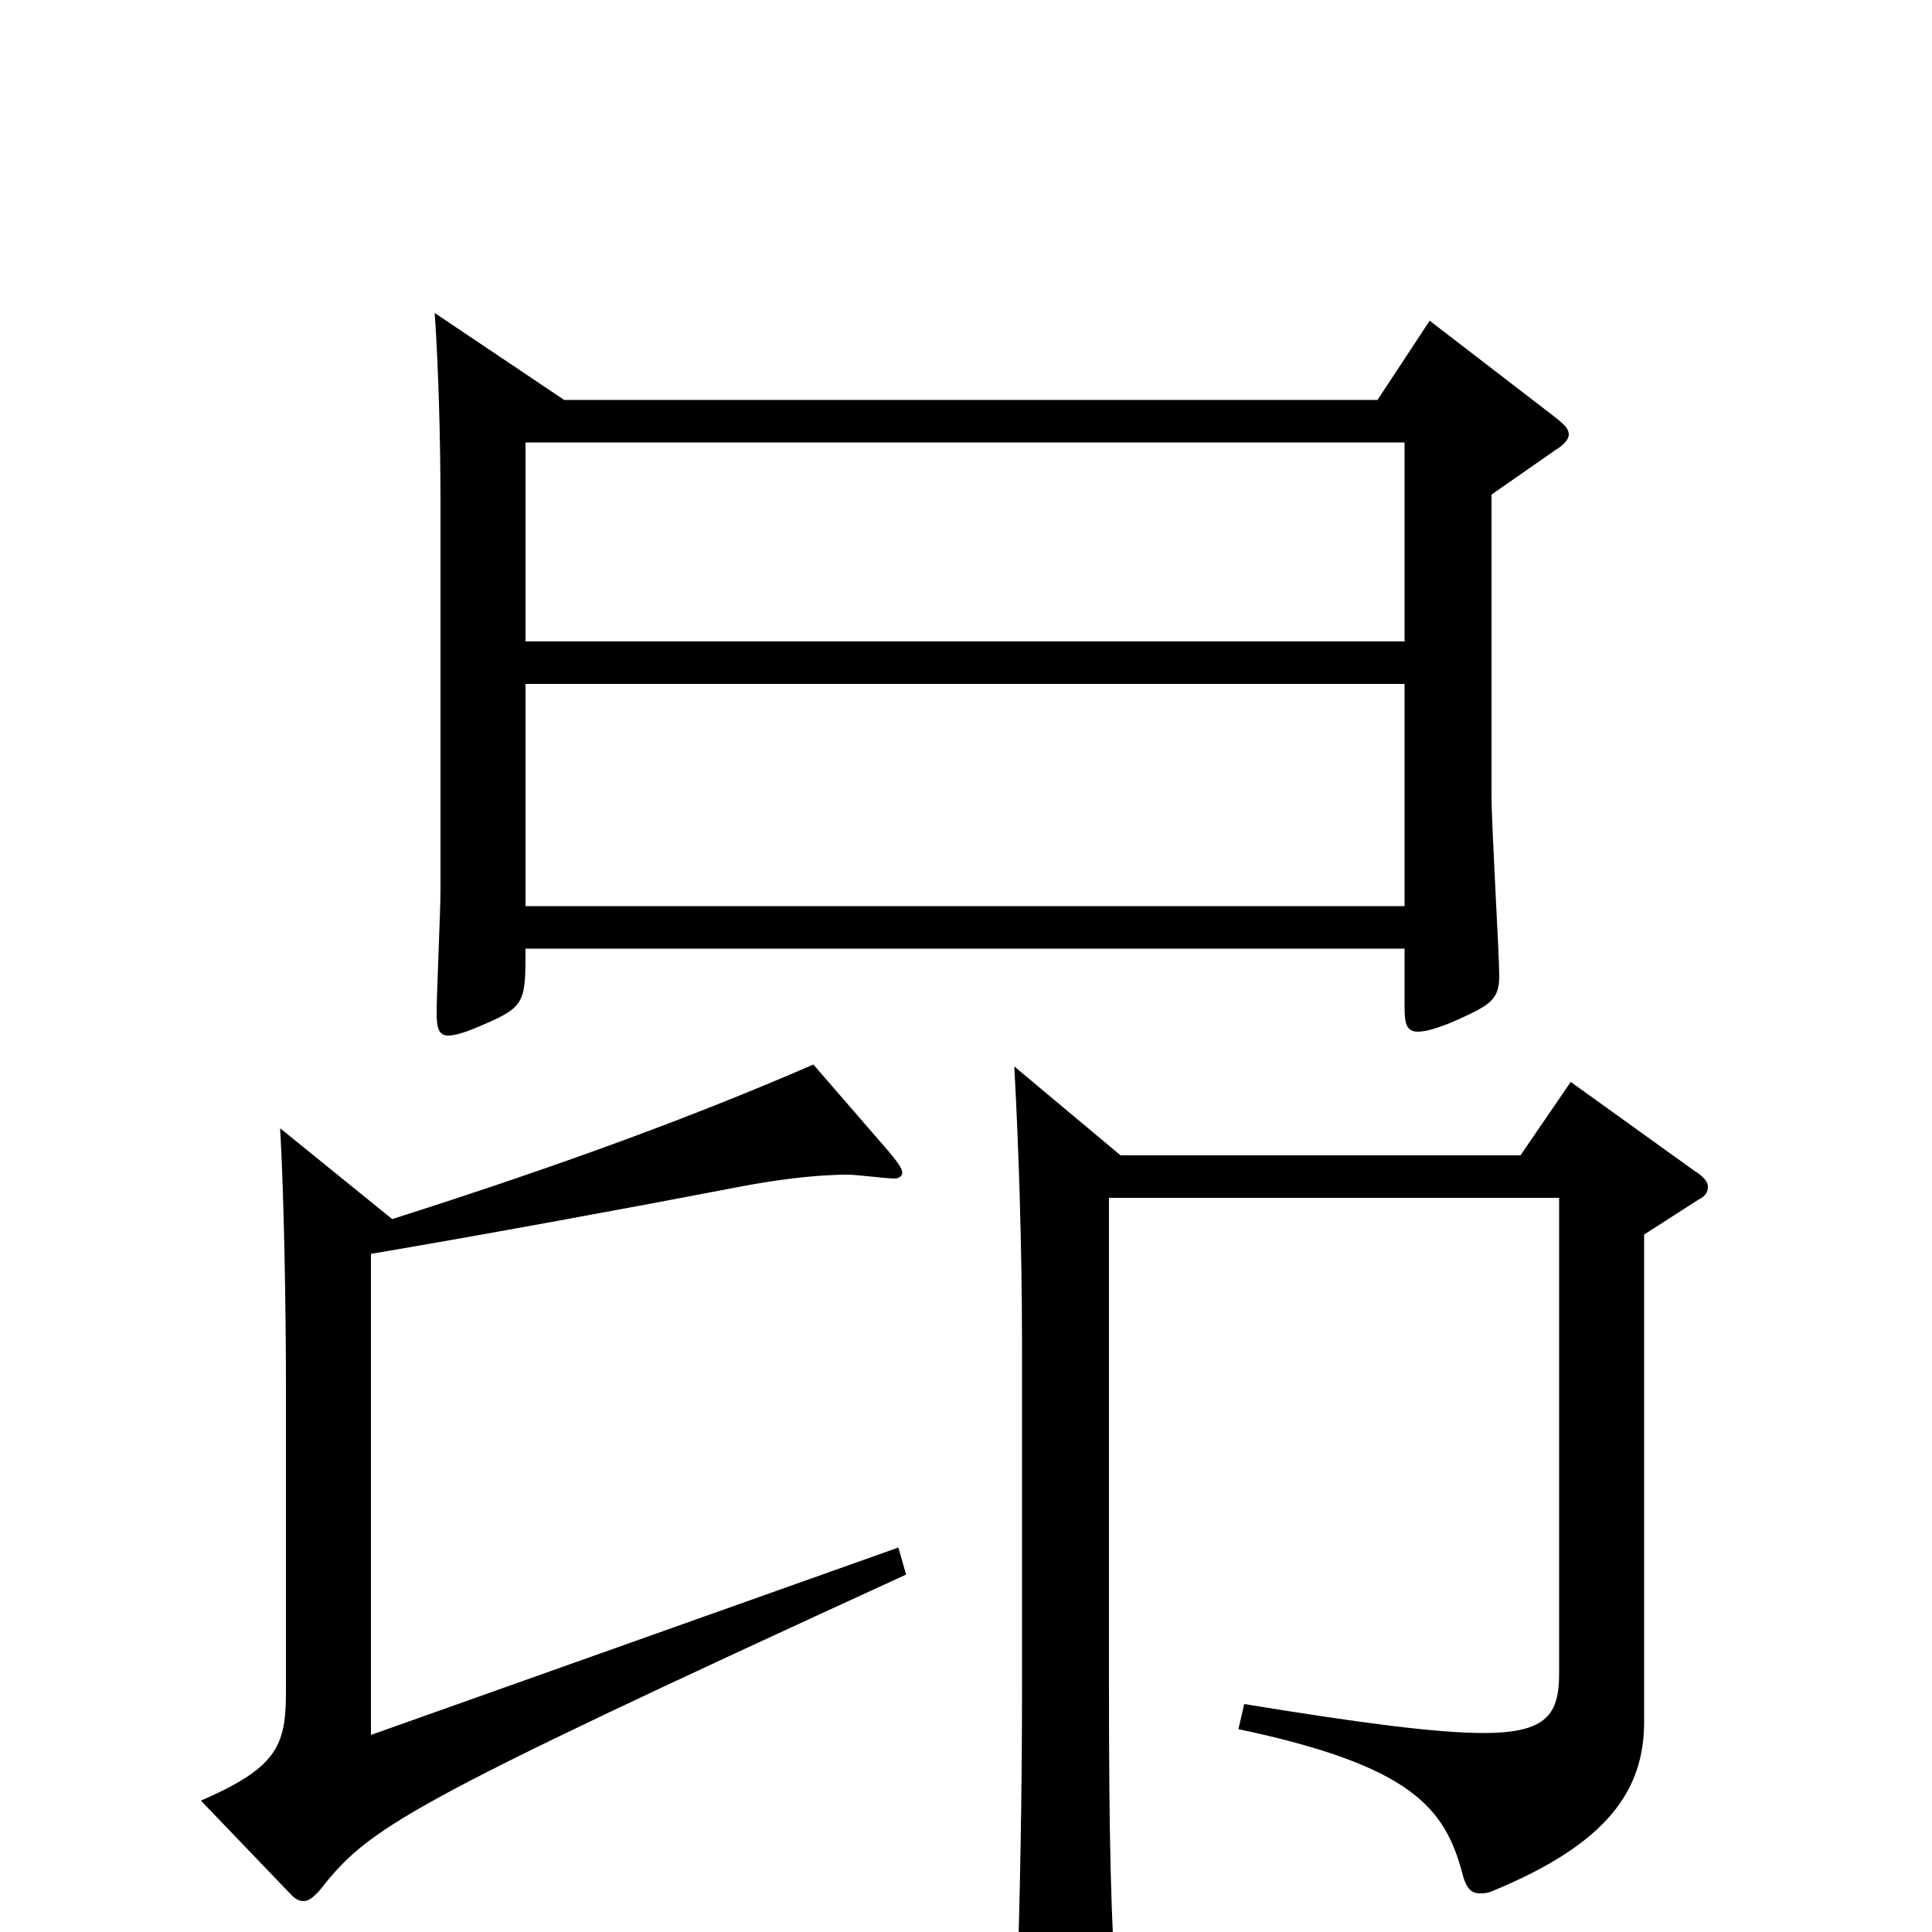 <svg xmlns="http://www.w3.org/2000/svg" viewBox="0 -1000 1000 1000">
	<path fill="#000000" d="M272 -531V-646H727V-531ZM740 -834L713 -793H292L225 -838C227 -809 228 -771 228 -740V-539C228 -529 226 -485 226 -476C226 -468 227 -464 232 -464C236 -464 242 -466 251 -470C272 -479 272 -482 272 -509H727V-479C727 -470 728 -466 734 -466C738 -466 745 -468 754 -472C772 -480 776 -483 776 -495C776 -506 772 -573 772 -588V-744L805 -767C810 -770 812 -773 812 -775C812 -778 810 -780 805 -784ZM272 -668V-771H727V-668ZM465 -199L192 -102V-351C251 -361 327 -375 379 -385C399 -389 421 -392 439 -392C443 -392 459 -390 463 -390C465 -390 467 -391 467 -393C467 -395 465 -398 460 -404L421 -449C361 -423 294 -398 203 -369L145 -416C147 -382 148 -321 148 -284V-124C148 -96 143 -85 104 -68L151 -19C153 -17 155 -16 157 -16C160 -16 162 -18 165 -21C191 -54 205 -64 469 -185ZM813 -440L787 -402H580L525 -448C527 -411 529 -359 529 -302V-128C529 -71 528 -17 526 42V52C526 68 528 76 535 76C539 76 545 73 553 68C574 56 578 51 578 39V34C575 -5 574 -50 574 -126V-380H807V-134C807 -113 801 -103 768 -103C744 -103 705 -108 644 -118L641 -105C731 -86 748 -64 757 -30C759 -22 762 -20 766 -20C767 -20 770 -20 772 -21C833 -46 851 -74 851 -109V-361L879 -379C883 -381 884 -383 884 -386C884 -388 882 -391 877 -394Z"/>
</svg>